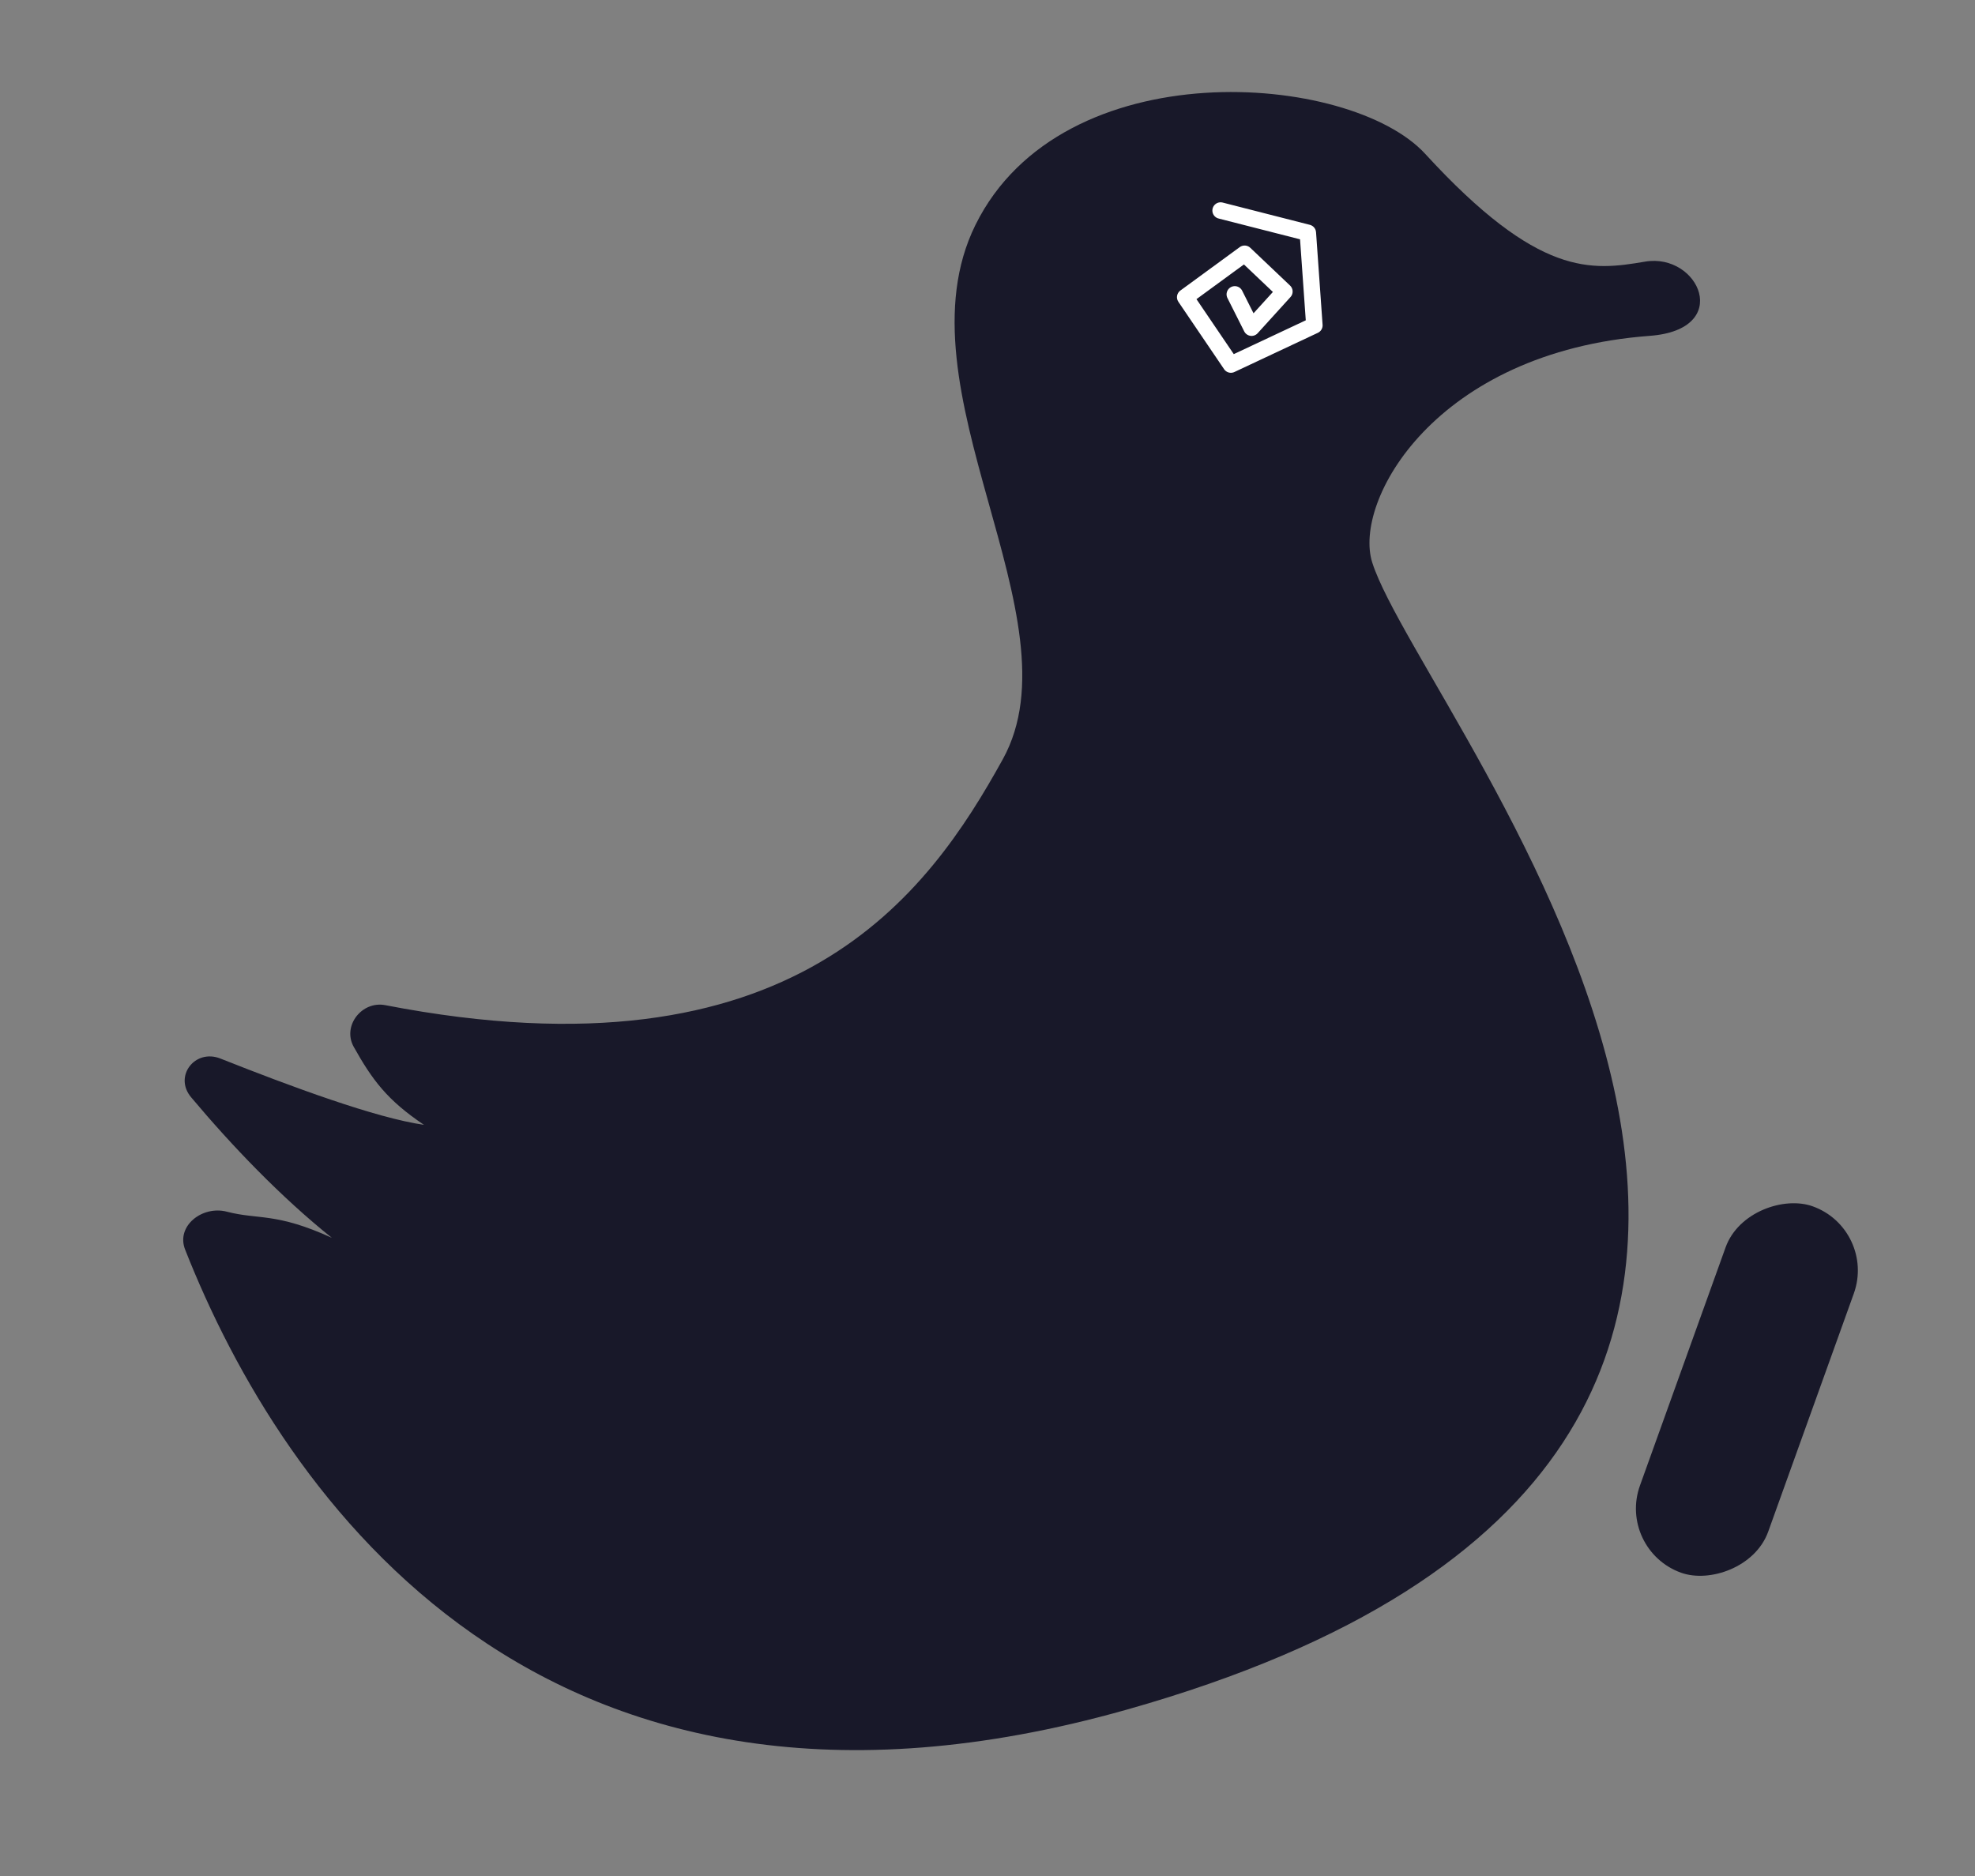 <svg width="360" height="342" viewBox="0 0 360 342" fill="none" xmlns="http://www.w3.org/2000/svg">
<rect x="0" y="0" width="360" height="342" fill="#808080" stroke="none"/>
<rect x="294.728" y="282.508" width="70.975" height="24.841" rx="12.421" transform="rotate(-70.228 294.728 282.508)" fill="#181829"/>
<path d="M77.282 205.062C70.584 200.558 67.876 196.903 64.482 190.852C62.345 187.043 65.944 182.415 70.233 183.245C144.928 197.702 169.233 162.919 182.781 138.427C196.987 112.743 163.06 70.861 177.801 41.01C193.603 9.011 246.104 13.128 259.788 28.053C280.491 50.633 290.072 49.355 299.869 47.696C309.666 46.037 316.003 60.081 300.721 61.225C261.527 64.16 246.58 91.39 250.13 102.55C259.366 131.58 374.293 264.002 205.286 311.7C98.744 341.768 51.466 272.787 33.743 227.802C32.048 223.501 36.875 219.728 41.349 220.894C47.131 222.401 50.259 220.986 60.484 225.656C51.249 218.274 42.215 208.837 34.83 200.027C31.628 196.208 35.542 191.139 40.175 192.976C53.043 198.079 68.504 203.808 77.282 205.062Z" fill="#181829"/>
<path d="M222.489 38.381L238.39 42.442L239.582 59.315L224.367 66.461L216.036 54.18L226.866 46.26L234.118 53.146L228.134 59.738L225.077 53.663" stroke="white" stroke-width="3" stroke-linecap="round" stroke-linejoin="round"/>
</svg>
